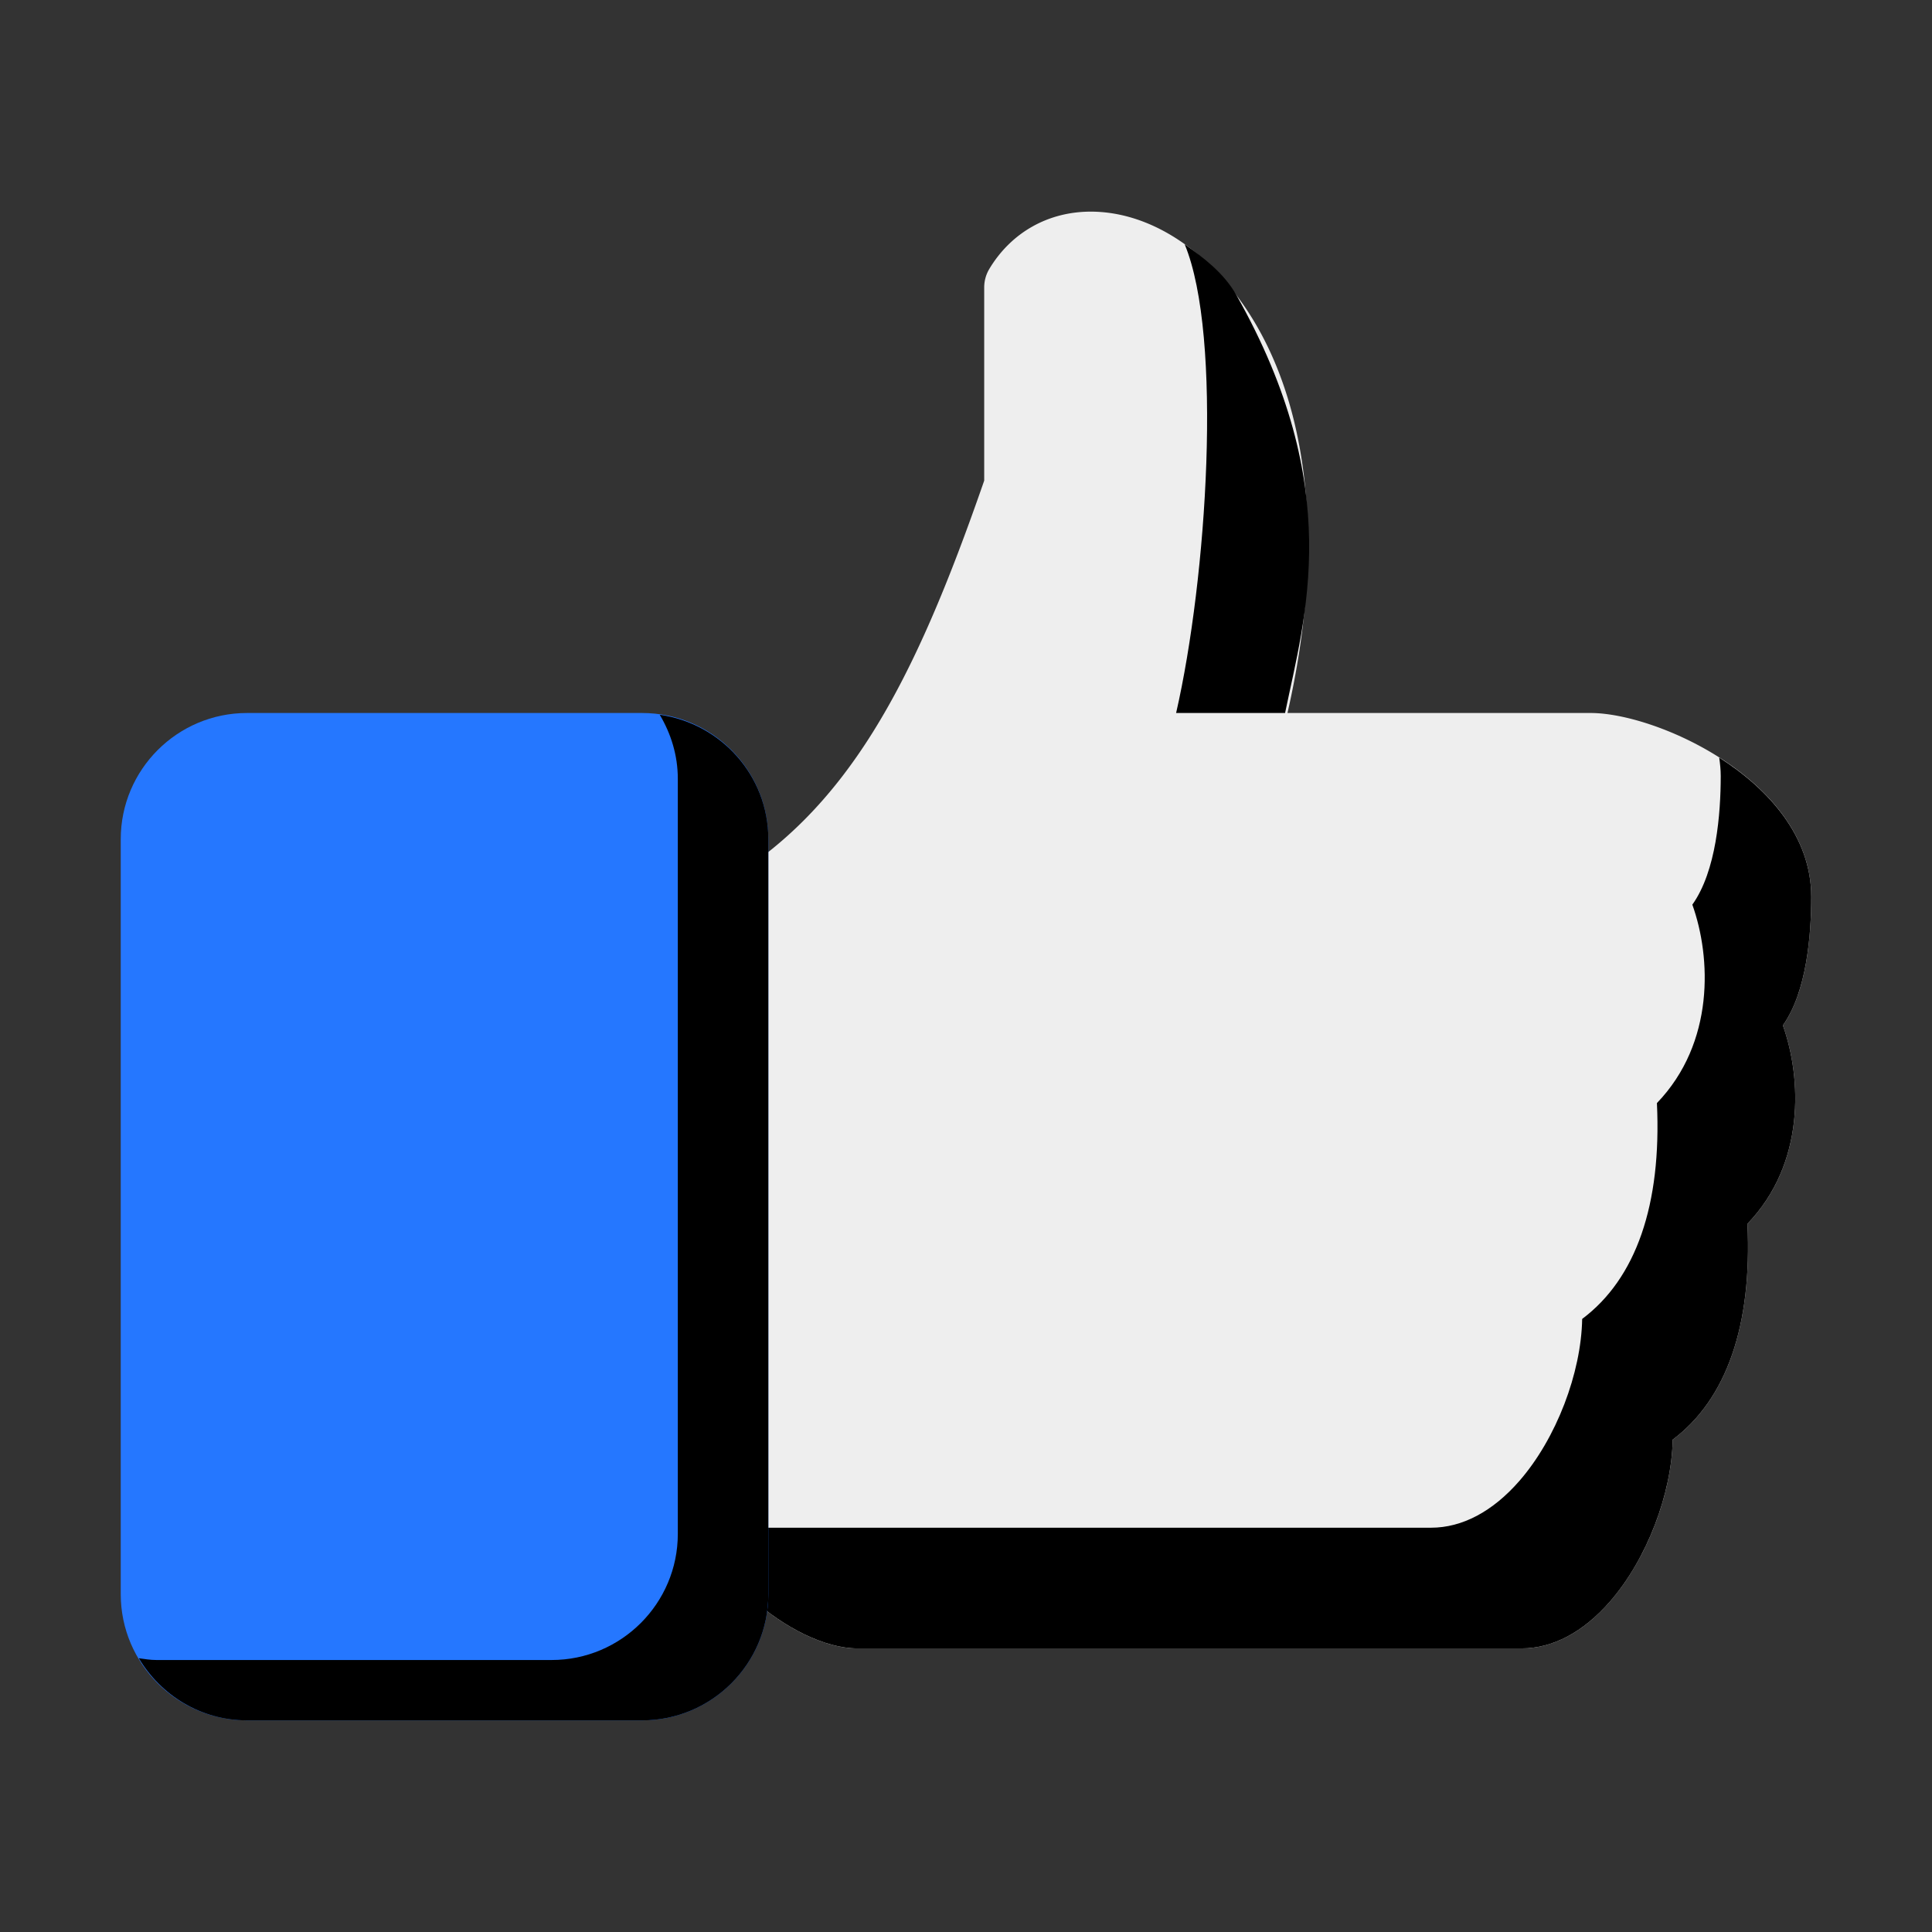 <svg xmlns="http://www.w3.org/2000/svg" xmlns:xlink="http://www.w3.org/1999/xlink" width="128" height="128" class="icon" p-id="3904" t="1566999821293" version="1.1" viewBox="0 0 1024 1024"><rect x="0" y="0" width="1024" height="1024" fill="#333333" stroke="none"/><defs><style type="text/css"/></defs><path fill="#EEE" d="M806.482 873.69H454.533c-35.122 0-85.435-44.616-85.435-75.79V487.176a19.104 19.104 0 0 1 9.759-16.646c70.203-39.255 105.731-108.935 142.789-215.788V152.359c0-3.463 0.93-6.85 2.719-9.832 11.582-19.291 31.173-30.354 53.742-30.354 27.783 0 55.94 16.165 77.278 44.356 38.362 50.727 47.858 130.464 27.001 221.376h160.668c35.72 0 116.944 36.794 116.944 97.352 0 20-2.346 50.43-15.045 68.193 10.019 27.97 11.919 73.258-18.771 105.175 2.532 53.854-11.06 92.998-39.624 114.412-0.484 28.493-13.634 63.353-33.336 85.923-14.113 16.164-30.275 24.73-46.74 24.73z" p-id="3905"/><path d="M944.955 543.453C957.654 525.688 960 495.258 960 475.259c0-31.764-22.383-56.903-48.789-73.712 0.469 3.184 0.809 6.411 0.809 9.739 0 19.999-2.346 50.429-15.045 68.193 10.019 27.97 11.919 73.257-18.771 105.174 2.532 53.854-11.06 92.999-39.624 114.413-0.484 28.491-13.634 63.353-33.336 85.922-14.115 16.164-30.277 24.73-46.741 24.73H406.554c-11.619 0-24.883-4.945-37.455-12.609v0.79c0 31.172 50.313 75.79 85.435 75.79h351.949c16.464 0 32.626-8.566 46.741-24.728 19.702-22.57 32.852-57.43 33.336-85.923 28.564-21.414 42.157-60.558 39.624-114.412 30.689-31.916 28.789-77.205 18.771-105.173zM623.365 377.906h57.752c10.543-51.206 31.986-119.177-25.73-221.376-6.739-11.932-17.581-19.988-27.482-27.061 20.275 48.953 11.821 177.125-4.54 248.437z" p-id="3906"/><path fill="#2577FF" d="M340.346 911.827H130.889C94.018 911.827 64 881.848 64 844.976V444.757c0-36.872 30.018-66.85 66.889-66.85h209.456c36.872 0 66.889 29.979 66.889 66.85v400.219c0.001 36.872-30.016 66.851-66.888 66.851z" p-id="3907"/><path d="M349.681 378.848c5.939 9.981 9.575 21.489 9.575 33.922v400.22c0 36.87-30.018 66.851-66.89 66.851H82.91c-3.197 0-6.257-0.508-9.335-0.944 11.672 19.619 32.876 32.93 57.314 32.93h209.456c36.871 0 66.889-29.979 66.889-66.851V444.757c0.001-33.675-25.123-61.318-57.553-65.909z" p-id="3908"/></svg>